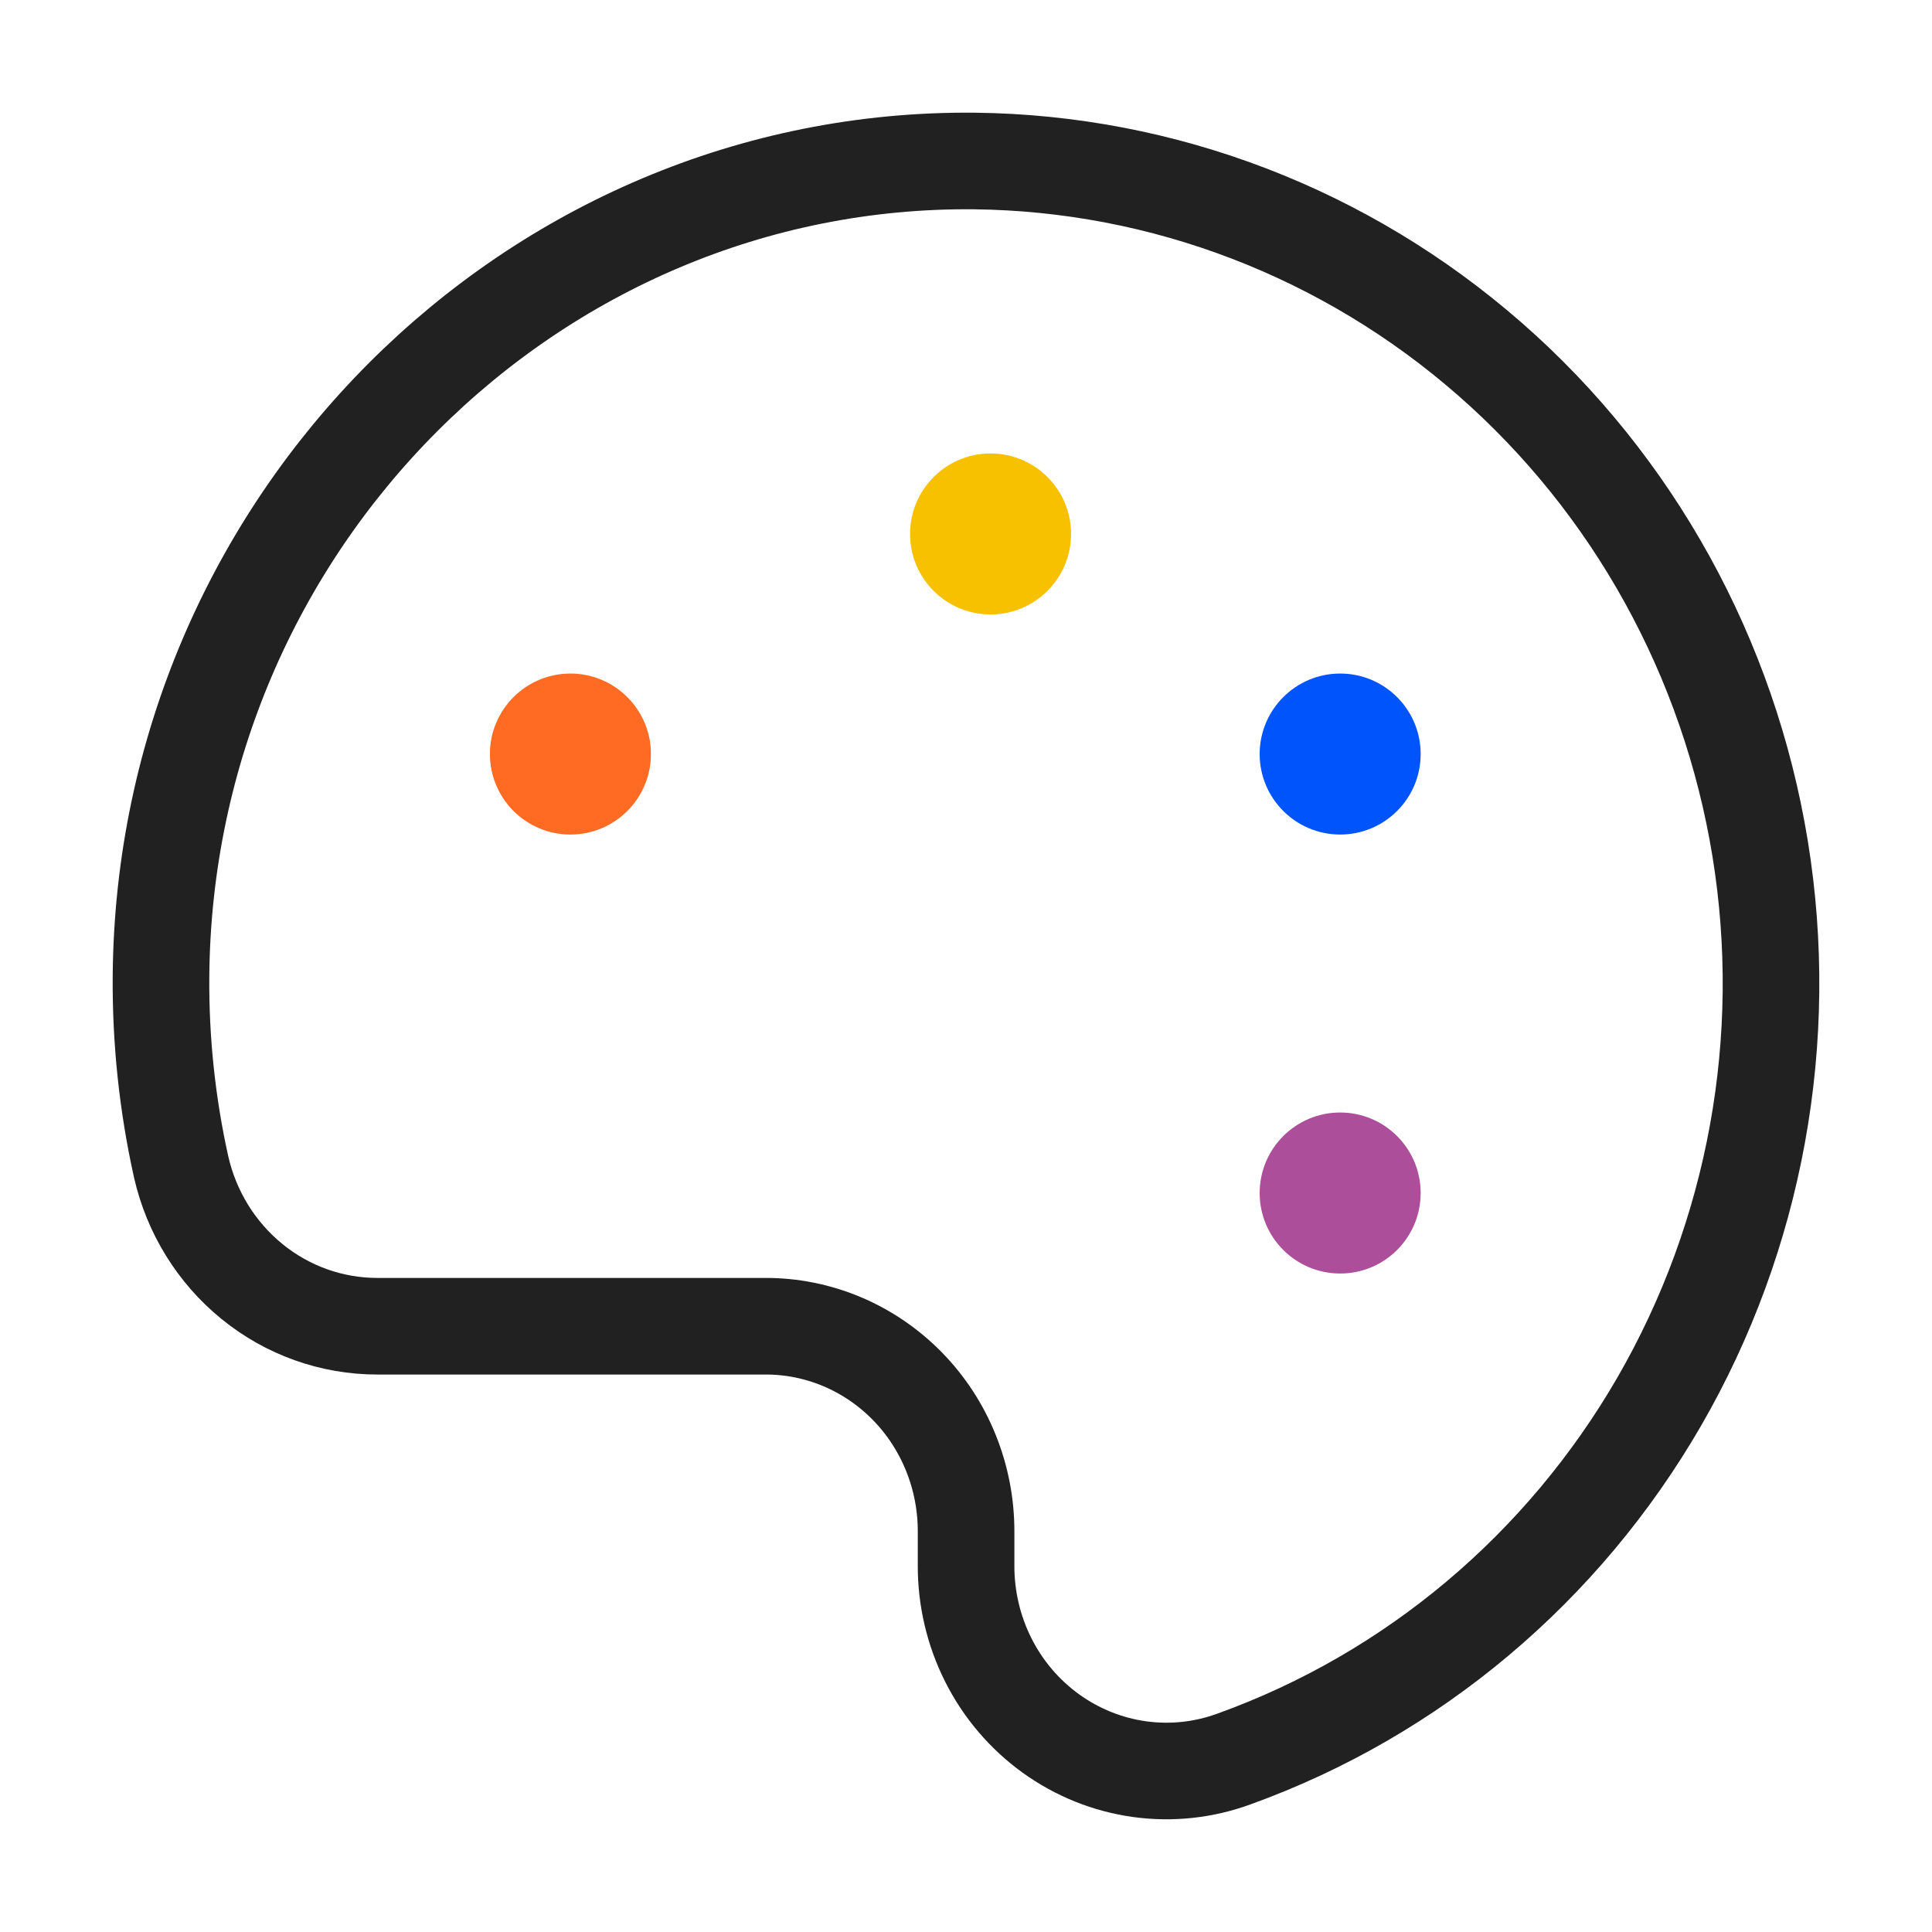 <svg width="24" height="24" viewBox="0 0 24 24" fill="none" xmlns="http://www.w3.org/2000/svg">
<path d="M2.25 14.495C2.078 13.72 1.994 12.927 2 12.133C2.042 6.502 6.605 1.947 12.105 2C14.455 2.026 16.721 2.896 18.505 4.458C20.29 6.019 21.479 8.173 21.865 10.542C22.25 12.91 21.807 15.341 20.613 17.409C19.418 19.477 17.55 21.049 15.334 21.849C14.957 21.988 14.553 22.032 14.156 21.977C13.759 21.922 13.381 21.77 13.054 21.534C12.727 21.298 12.46 20.985 12.277 20.621C12.094 20.257 11.999 19.853 12.001 19.444V19.029C12.002 18.693 11.938 18.36 11.813 18.05C11.688 17.739 11.504 17.457 11.272 17.22C11.039 16.982 10.763 16.794 10.459 16.666C10.155 16.538 9.829 16.473 9.501 16.475H4.688C4.122 16.475 3.573 16.28 3.131 15.92C2.688 15.56 2.378 15.058 2.25 14.495V14.495Z" stroke="#212121" stroke-width="1.2" stroke-linecap="round" stroke-linejoin="round"/>
<path d="M12.305 7.633C11.752 7.633 11.305 7.185 11.305 6.633C11.305 6.081 11.752 5.633 12.305 5.633C12.857 5.633 13.305 6.081 13.305 6.633C13.305 7.185 12.857 7.633 12.305 7.633Z" fill="#F7C100"/>
<path d="M16.648 10.367C16.096 10.367 15.648 9.919 15.648 9.367C15.648 8.815 16.096 8.367 16.648 8.367C17.201 8.367 17.648 8.815 17.648 9.367C17.648 9.919 17.201 10.367 16.648 10.367Z" fill="#0054FC"/>
<path d="M16.648 15.82C16.096 15.82 15.648 15.373 15.648 14.82C15.648 14.268 16.096 13.82 16.648 13.82C17.201 13.82 17.648 14.268 17.648 14.82C17.648 15.373 17.201 15.82 16.648 15.82Z" fill="#AC4E9A"/>
<path d="M7.086 10.367C6.534 10.367 6.086 9.919 6.086 9.367C6.086 8.815 6.534 8.367 7.086 8.367C7.638 8.367 8.086 8.815 8.086 9.367C8.086 9.919 7.638 10.367 7.086 10.367Z" fill="#FF6B22"/>
</svg>
